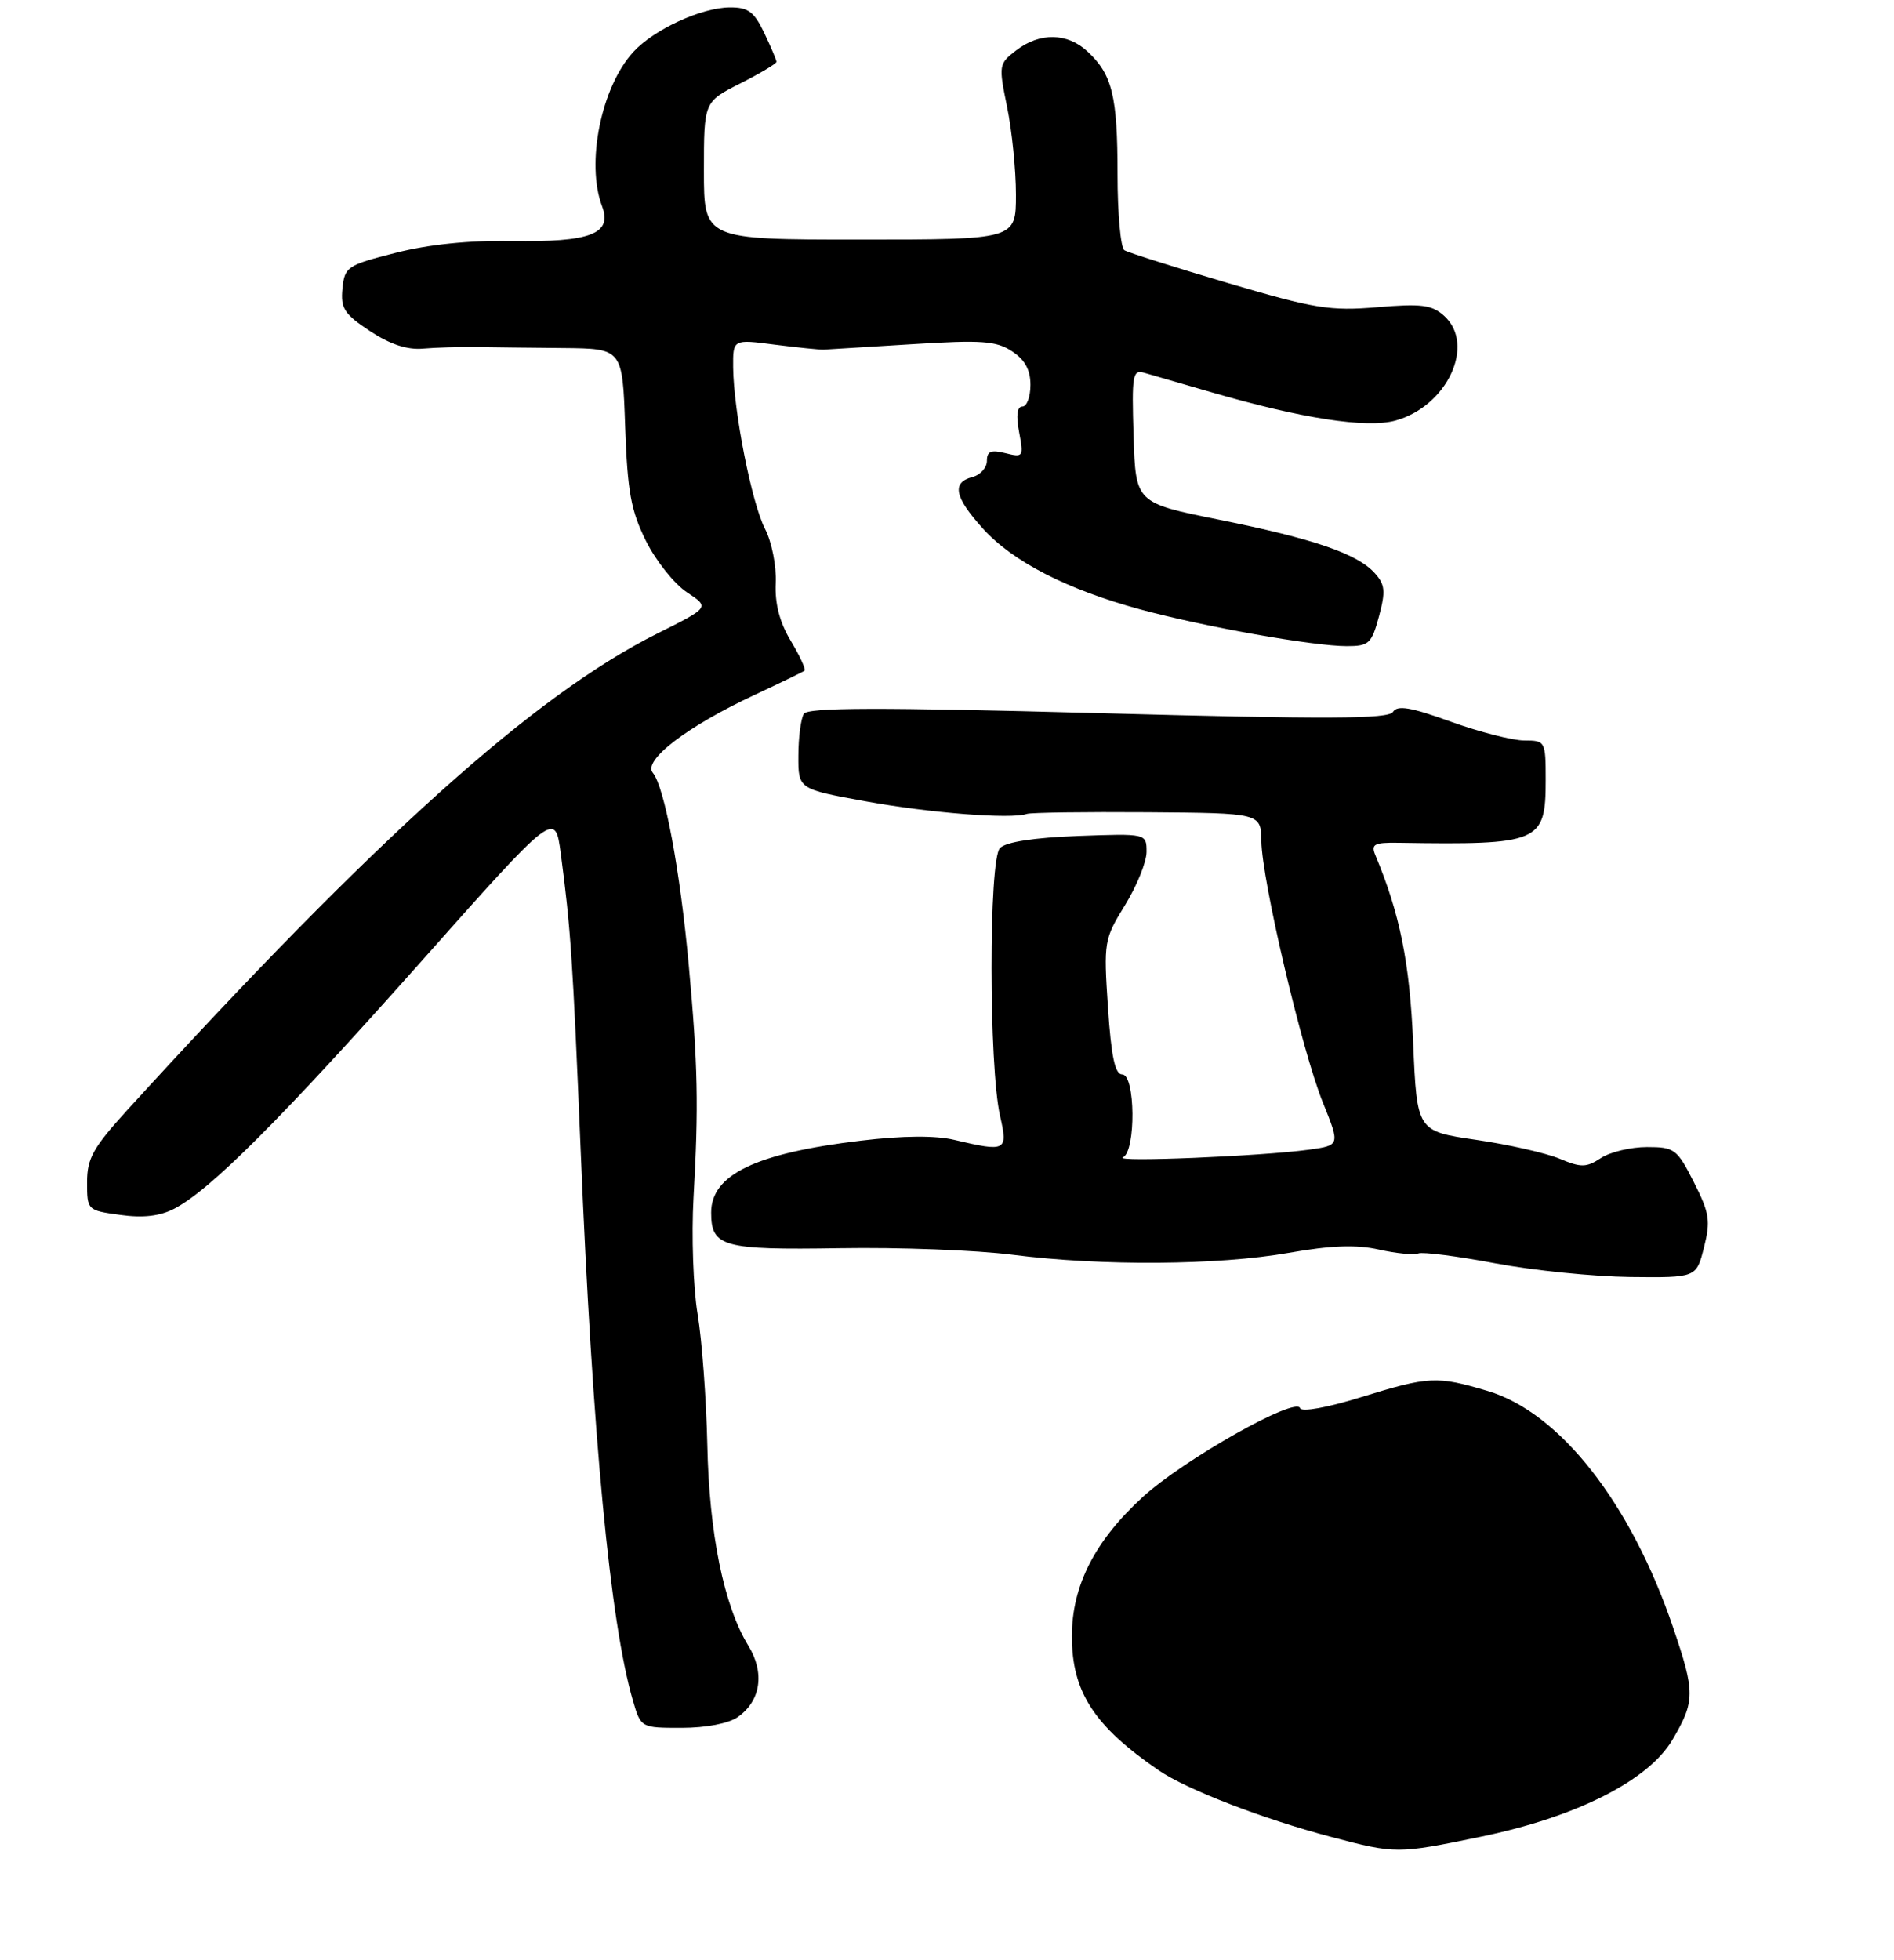 <?xml version="1.0" encoding="UTF-8" standalone="no"?>
<!DOCTYPE svg PUBLIC "-//W3C//DTD SVG 1.1//EN" "http://www.w3.org/Graphics/SVG/1.1/DTD/svg11.dtd" >
<svg xmlns="http://www.w3.org/2000/svg" xmlns:xlink="http://www.w3.org/1999/xlink" version="1.1" viewBox="0 0 261 270">
 <g >
 <path fill="currentColor"
d=" M 101.66 236.52 C 104.85 234.29 105.42 230.42 103.12 226.68 C 99.76 221.21 97.72 211.25 97.47 199.00 C 97.33 192.68 96.73 184.57 96.13 180.98 C 95.53 177.40 95.28 170.20 95.57 164.98 C 96.29 152.36 96.17 146.69 94.92 133.00 C 93.72 119.88 91.58 108.40 89.96 106.45 C 88.55 104.75 94.69 100.06 104.00 95.71 C 107.58 94.04 110.67 92.54 110.87 92.38 C 111.08 92.22 110.23 90.38 108.98 88.29 C 107.43 85.71 106.76 83.15 106.90 80.29 C 107.00 77.95 106.35 74.64 105.43 72.87 C 103.59 69.31 101.09 56.64 101.03 50.61 C 101.00 46.72 101.00 46.72 106.75 47.47 C 109.91 47.87 112.95 48.18 113.50 48.16 C 114.05 48.13 119.54 47.79 125.70 47.41 C 135.27 46.81 137.27 46.95 139.45 48.38 C 141.24 49.55 142.00 50.94 142.00 53.02 C 142.00 54.66 141.50 56.00 140.89 56.00 C 140.16 56.00 140.00 57.21 140.44 59.53 C 141.08 62.93 141.01 63.04 138.55 62.42 C 136.56 61.92 136.00 62.16 136.00 63.49 C 136.00 64.42 135.10 65.42 134.00 65.71 C 131.12 66.46 131.52 68.47 135.45 72.81 C 139.56 77.36 147.04 81.20 157.12 83.94 C 165.93 86.33 180.95 89.00 185.59 89.00 C 188.65 89.00 189.01 88.66 190.03 84.90 C 190.96 81.43 190.87 80.52 189.44 78.94 C 187.02 76.26 181.05 74.22 167.96 71.58 C 156.50 69.27 156.50 69.27 156.21 60.06 C 155.95 51.61 156.07 50.88 157.71 51.36 C 158.70 51.64 162.79 52.83 166.80 53.99 C 179.37 57.65 188.32 59.03 192.30 57.93 C 199.44 55.96 203.39 47.47 199.01 43.51 C 197.33 41.99 195.90 41.80 189.78 42.32 C 183.28 42.86 181.18 42.52 169.22 38.99 C 161.90 36.83 155.47 34.79 154.95 34.47 C 154.43 34.15 154.00 29.44 154.00 24.01 C 154.00 13.22 153.28 10.27 149.87 7.10 C 147.09 4.50 143.28 4.44 140.03 6.94 C 137.63 8.79 137.60 8.98 138.78 14.73 C 139.45 17.97 140.00 23.41 140.00 26.81 C 140.00 33.00 140.00 33.00 118.50 33.00 C 97.00 33.00 97.00 33.00 97.00 23.52 C 97.00 14.03 97.00 14.03 102.00 11.50 C 104.75 10.11 107.00 8.76 107.00 8.52 C 107.00 8.27 106.24 6.48 105.31 4.53 C 103.92 1.61 103.10 1.00 100.56 1.02 C 96.64 1.05 90.13 4.05 87.28 7.15 C 82.85 11.97 80.72 22.49 82.97 28.42 C 84.41 32.22 81.38 33.38 70.50 33.20 C 64.65 33.09 59.05 33.67 54.50 34.83 C 47.83 36.53 47.49 36.76 47.19 39.75 C 46.92 42.47 47.44 43.26 50.97 45.60 C 53.73 47.42 56.10 48.21 58.28 48.02 C 60.05 47.87 63.30 47.77 65.50 47.80 C 67.70 47.84 73.16 47.90 77.64 47.94 C 85.78 48.02 85.78 48.02 86.15 58.76 C 86.47 67.71 86.94 70.33 89.01 74.50 C 90.38 77.25 92.92 80.43 94.65 81.58 C 97.80 83.66 97.80 83.66 90.65 87.23 C 73.71 95.67 51.76 115.39 17.69 152.74 C 12.82 158.08 12.00 159.54 12.00 162.86 C 12.00 166.70 12.04 166.73 16.57 167.35 C 19.71 167.79 22.03 167.52 24.00 166.50 C 28.95 163.94 38.69 154.20 57.91 132.59 C 76.50 111.67 76.50 111.67 77.28 117.59 C 78.65 127.97 78.92 131.98 80.02 158.50 C 81.66 198.06 84.08 223.49 87.22 234.25 C 88.32 238.00 88.32 238.00 93.94 238.00 C 97.27 238.00 100.41 237.40 101.66 236.52 Z  M 234.81 171.84 C 235.74 168.17 235.58 167.10 233.42 162.84 C 231.10 158.26 230.75 158.00 226.95 158.00 C 224.74 158.00 221.89 158.68 220.62 159.51 C 218.60 160.84 217.88 160.85 214.90 159.60 C 213.03 158.82 207.85 157.65 203.38 157.00 C 195.26 155.81 195.26 155.81 194.74 143.65 C 194.26 132.56 192.91 125.87 189.52 117.77 C 188.91 116.29 189.37 116.04 192.65 116.09 C 212.24 116.39 213.00 116.07 213.00 107.43 C 213.00 102.09 212.95 102.00 210.06 102.00 C 208.44 102.00 203.88 100.83 199.93 99.41 C 194.41 97.41 192.56 97.10 191.96 98.06 C 191.35 99.05 183.03 99.09 151.36 98.23 C 121.05 97.42 111.34 97.44 110.77 98.33 C 110.37 98.97 110.02 101.57 110.02 104.09 C 110.00 108.69 110.00 108.69 119.25 110.37 C 128.06 111.98 139.35 112.87 141.50 112.11 C 142.05 111.92 149.53 111.82 158.13 111.88 C 173.76 112.00 173.76 112.00 173.82 115.85 C 173.89 121.25 179.42 144.77 182.29 151.85 C 184.68 157.77 184.68 157.77 180.32 158.37 C 173.82 159.26 153.31 160.11 154.75 159.42 C 156.55 158.57 156.46 148.00 154.65 148.00 C 153.65 148.00 153.13 145.55 152.68 138.75 C 152.08 129.74 152.14 129.37 155.03 124.68 C 156.66 122.03 158.00 118.73 158.00 117.34 C 158.00 114.81 158.00 114.81 148.55 115.15 C 142.50 115.38 138.63 115.97 137.80 116.81 C 136.24 118.38 136.25 146.92 137.82 153.75 C 138.92 158.56 138.65 158.70 131.50 157.01 C 128.91 156.39 124.38 156.43 118.62 157.12 C 104.13 158.85 98.00 161.80 98.00 167.03 C 98.00 171.75 99.61 172.19 115.71 171.93 C 123.84 171.79 134.55 172.20 139.50 172.83 C 151.76 174.40 167.84 174.29 177.60 172.57 C 183.44 171.54 186.91 171.42 190.02 172.12 C 192.39 172.65 194.84 172.89 195.46 172.65 C 196.08 172.42 200.84 173.03 206.04 174.01 C 211.24 174.99 219.61 175.84 224.63 175.90 C 233.76 176.00 233.76 176.00 234.81 171.84 Z  M 183.50 253.04 C 174.01 250.54 163.54 246.50 159.68 243.86 C 150.76 237.74 147.71 233.05 147.71 225.38 C 147.71 218.43 150.87 212.24 157.48 206.20 C 163.12 201.04 178.60 192.31 179.16 193.97 C 179.36 194.53 182.89 193.90 187.50 192.47 C 196.93 189.56 197.97 189.51 204.99 191.59 C 214.94 194.55 224.72 207.01 230.56 224.18 C 233.60 233.12 233.60 234.31 230.49 239.61 C 227.18 245.26 217.25 250.28 204.00 253.01 C 192.57 255.37 192.33 255.37 183.50 253.04 Z "/>
</g>
</svg>